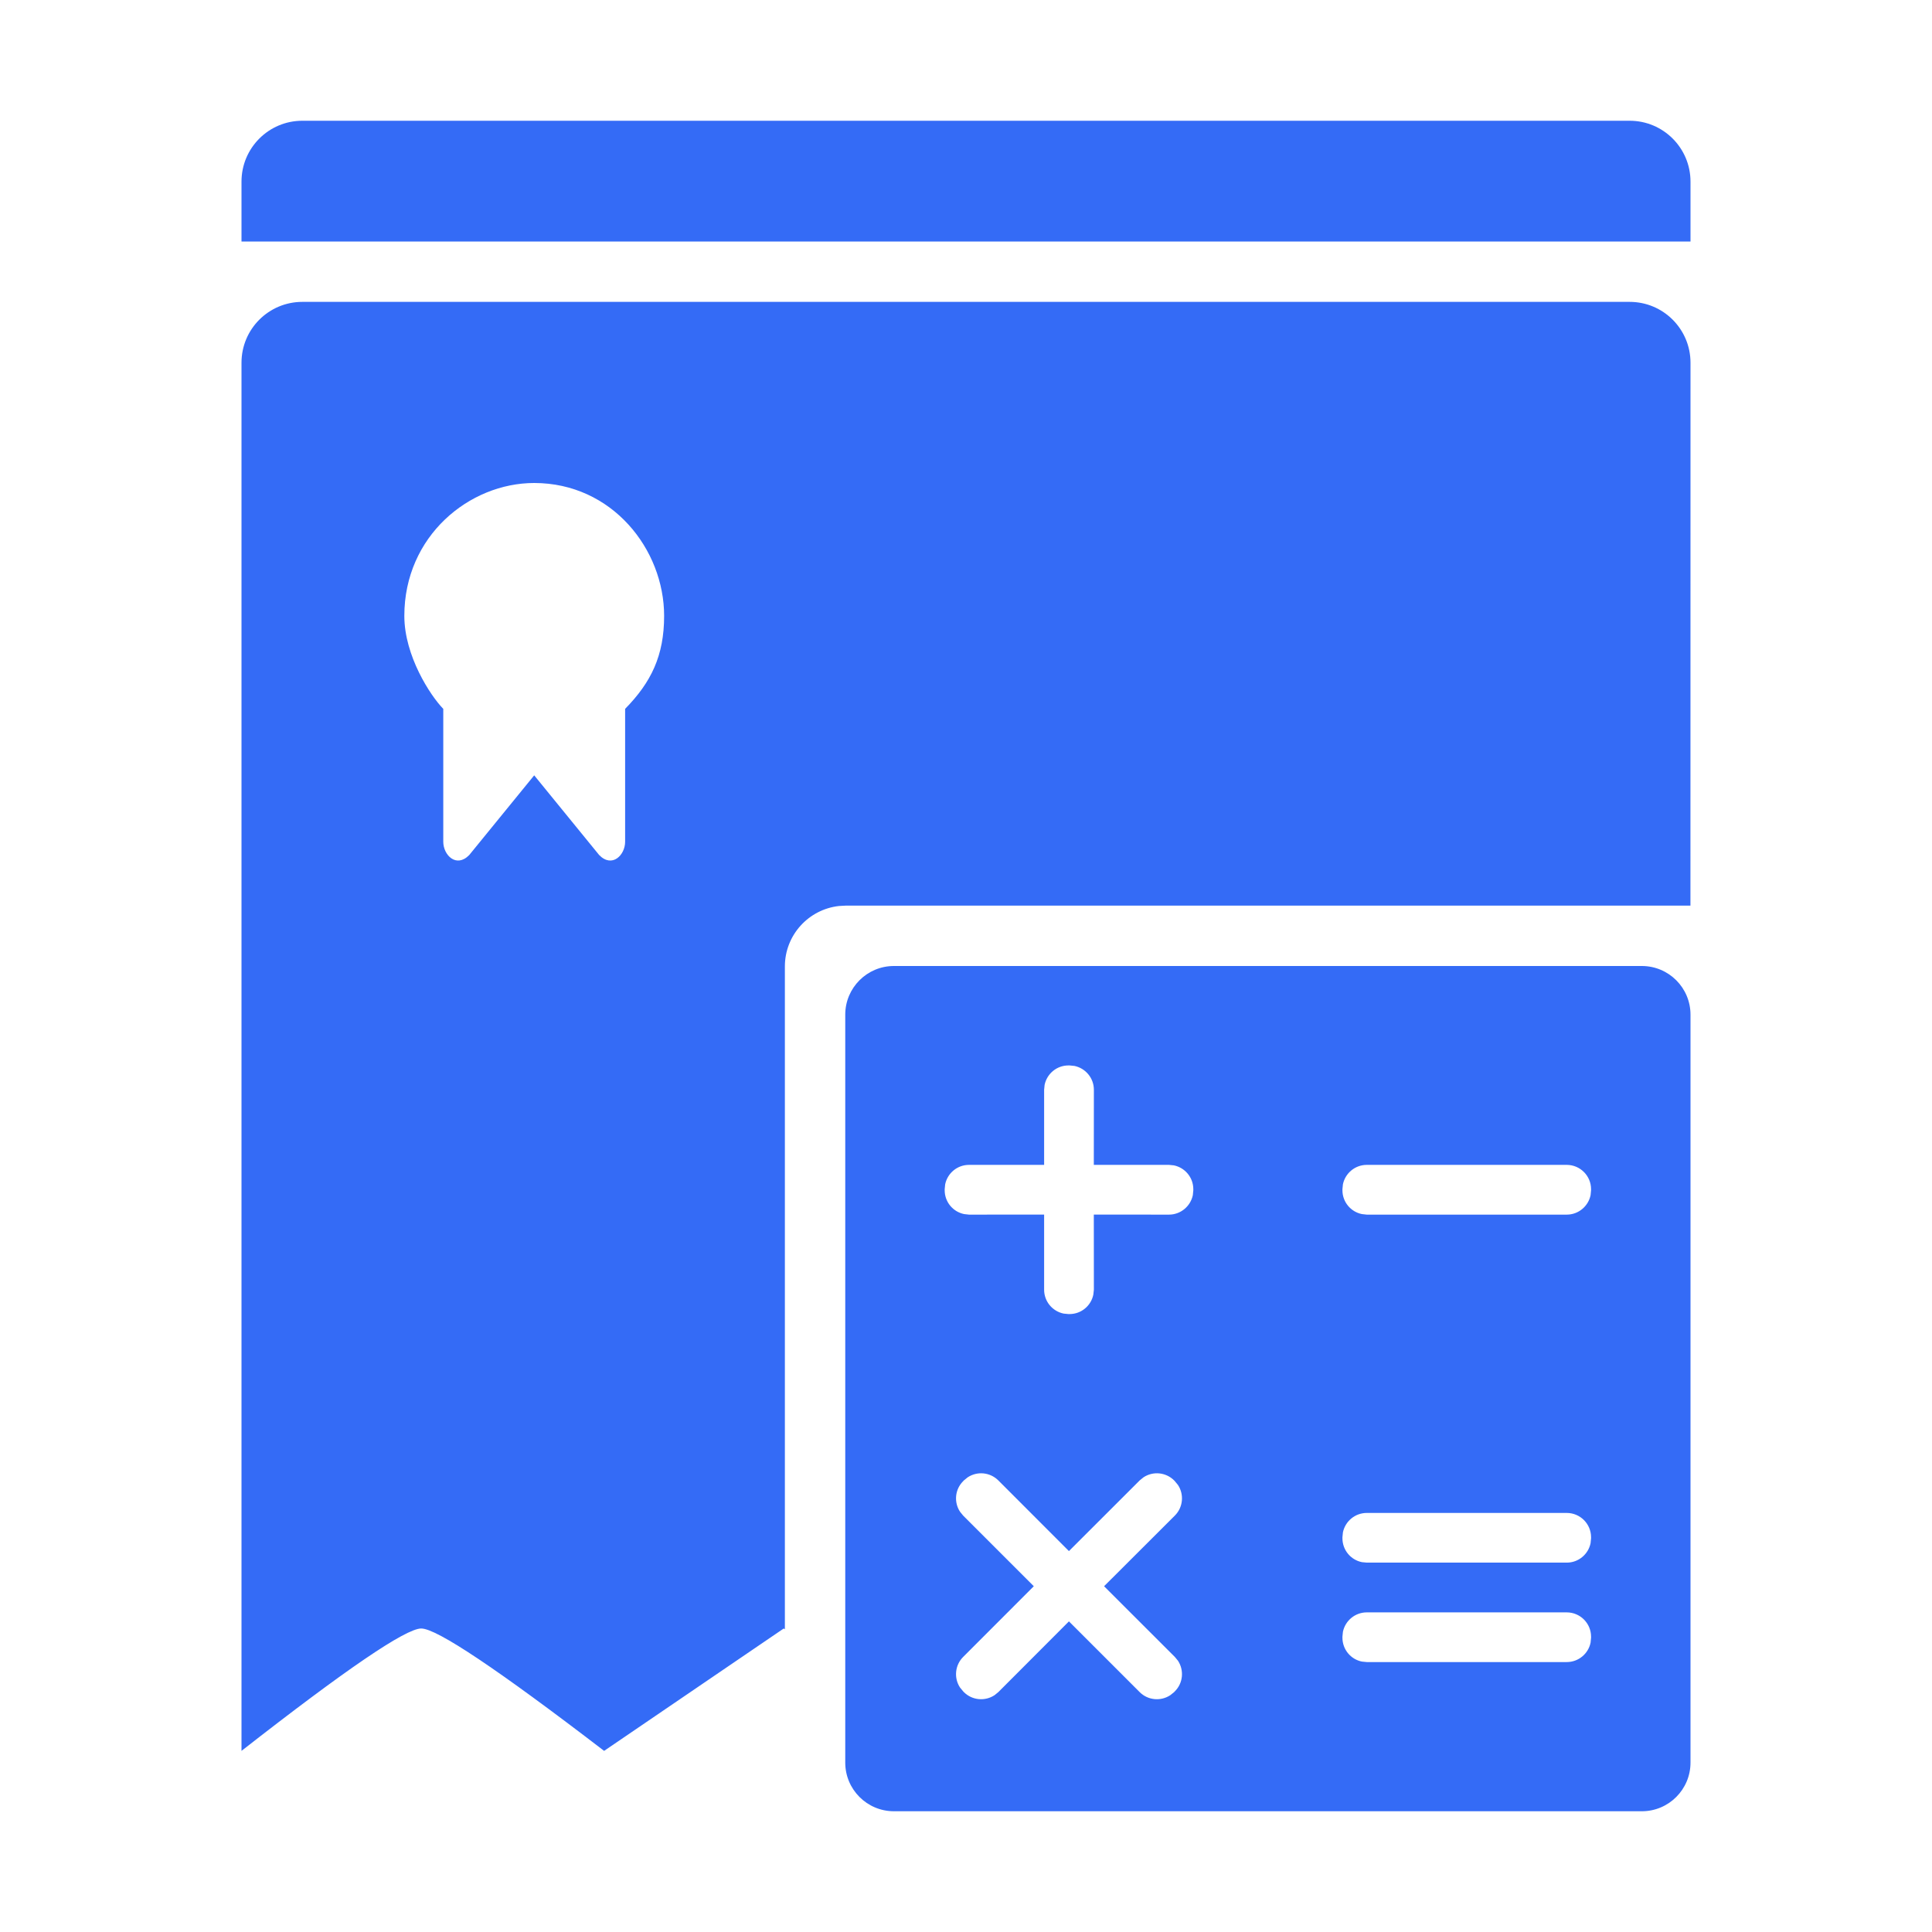 <!--?xml version="1.0" encoding="UTF-8"?-->
<svg width="32px" height="32px" viewBox="0 0 32 32" version="1.1" xmlns="http://www.w3.org/2000/svg" xmlns:xlink="http://www.w3.org/1999/xlink">
    <title>598.合同结算@1x</title>
    <g id="598.合同结算" stroke="none" stroke-width="1" fill="none" fill-rule="evenodd">
        <g id="编组" transform="translate(4, 2)" fill="#000000" fill-rule="nonzero">
            <path d="M23.194,14 C23.639,14 24,14.361 24,14.806 L24,27.194 C24,27.639 23.639,28 23.194,28 L10.806,28 C10.361,28 10,27.639 10,27.194 L10,14.806 C10,14.361 10.361,14 10.806,14 L23.194,14 Z M22.992,3 C23.549,3 24,3.451 24,4.008 L24,4.008 L23.999,13 L10.008,13 L9.898,13.006 C9.393,13.061 9,13.488 9,14.008 L9,14.008 L9,24.986 L8.981,24.973 L6.006,27 C4.244,25.649 3.234,24.973 2.977,24.973 C2.72,24.973 1.728,25.649 0,27 L0,27 L0,4.008 C0,3.451 0.451,3 1.008,3 L1.008,3 L22.992,3 Z M14.94,22.469 L14.877,22.52 L13.705,23.691 L12.535,22.52 C12.397,22.383 12.185,22.365 12.028,22.469 L11.965,22.52 L11.953,22.533 C11.815,22.67 11.798,22.883 11.901,23.039 L11.953,23.103 L13.123,24.273 L11.953,25.444 C11.815,25.582 11.798,25.795 11.901,25.951 L11.953,26.014 L11.965,26.027 C12.103,26.164 12.315,26.181 12.472,26.078 L12.535,26.027 L13.705,24.855 L14.877,26.027 C15.014,26.164 15.227,26.181 15.383,26.078 L15.447,26.027 L15.459,26.014 C15.597,25.877 15.614,25.664 15.511,25.507 L15.459,25.444 L14.287,24.273 L15.459,23.103 C15.597,22.965 15.614,22.752 15.511,22.596 L15.459,22.533 L15.447,22.52 C15.309,22.383 15.096,22.365 14.94,22.469 Z M21.95,24.706 L18.638,24.706 C18.444,24.706 18.281,24.844 18.243,25.028 L18.235,25.109 L18.235,25.126 C18.235,25.321 18.373,25.484 18.557,25.521 L18.638,25.529 L21.95,25.529 C22.145,25.529 22.307,25.391 22.345,25.208 L22.353,25.126 L22.353,25.109 C22.353,24.886 22.172,24.706 21.95,24.706 Z M21.95,23.059 L18.638,23.059 C18.444,23.059 18.281,23.197 18.243,23.381 L18.235,23.462 L18.235,23.479 C18.235,23.674 18.373,23.837 18.557,23.874 L18.638,23.882 L21.95,23.882 C22.145,23.882 22.307,23.744 22.345,23.56 L22.353,23.479 L22.353,23.462 C22.353,23.239 22.172,23.059 21.95,23.059 Z M13.715,15.647 L13.697,15.647 C13.502,15.647 13.34,15.785 13.302,15.969 L13.294,16.05 L13.294,17.294 L12.05,17.294 C11.855,17.294 11.693,17.432 11.655,17.616 L11.647,17.697 L11.647,17.715 C11.647,17.909 11.785,18.072 11.969,18.109 L12.05,18.118 L13.294,18.117 L13.294,19.362 C13.294,19.556 13.432,19.719 13.616,19.757 L13.697,19.765 L13.715,19.765 C13.909,19.765 14.072,19.627 14.109,19.443 L14.118,19.362 L14.117,18.117 L15.362,18.118 C15.556,18.118 15.719,17.979 15.757,17.796 L15.765,17.715 L15.765,17.697 C15.765,17.502 15.627,17.34 15.443,17.302 L15.362,17.294 L14.117,17.294 L14.118,16.05 C14.118,15.855 13.979,15.693 13.796,15.655 L13.715,15.647 Z M21.95,17.294 L18.638,17.294 C18.444,17.294 18.281,17.432 18.243,17.616 L18.235,17.697 L18.235,17.715 C18.235,17.909 18.373,18.072 18.557,18.109 L18.638,18.118 L21.95,18.118 C22.145,18.118 22.307,17.979 22.345,17.796 L22.353,17.715 L22.353,17.697 C22.353,17.475 22.172,17.294 21.95,17.294 Z M4.848,6 C3.772,6 2.697,6.88 2.697,8.201 C2.697,8.861 3.127,9.521 3.342,9.741 L3.342,9.741 L3.342,11.942 C3.342,12.162 3.557,12.382 3.772,12.162 L3.772,12.162 L4.848,10.842 L5.924,12.162 C6.139,12.382 6.354,12.162 6.354,11.942 L6.354,11.942 L6.354,9.741 C6.785,9.301 7,8.861 7,8.201 C7,7.1 6.139,6 4.848,6 Z M22.992,0 C23.549,0 24,0.451 24,1.008 L24,2 L0,2 L0,1.008 C0,0.451 0.451,0 1.008,0 L22.992,0 Z" id="形状" fill="#346bf6"></path>
        </g>
    </g>
</svg>